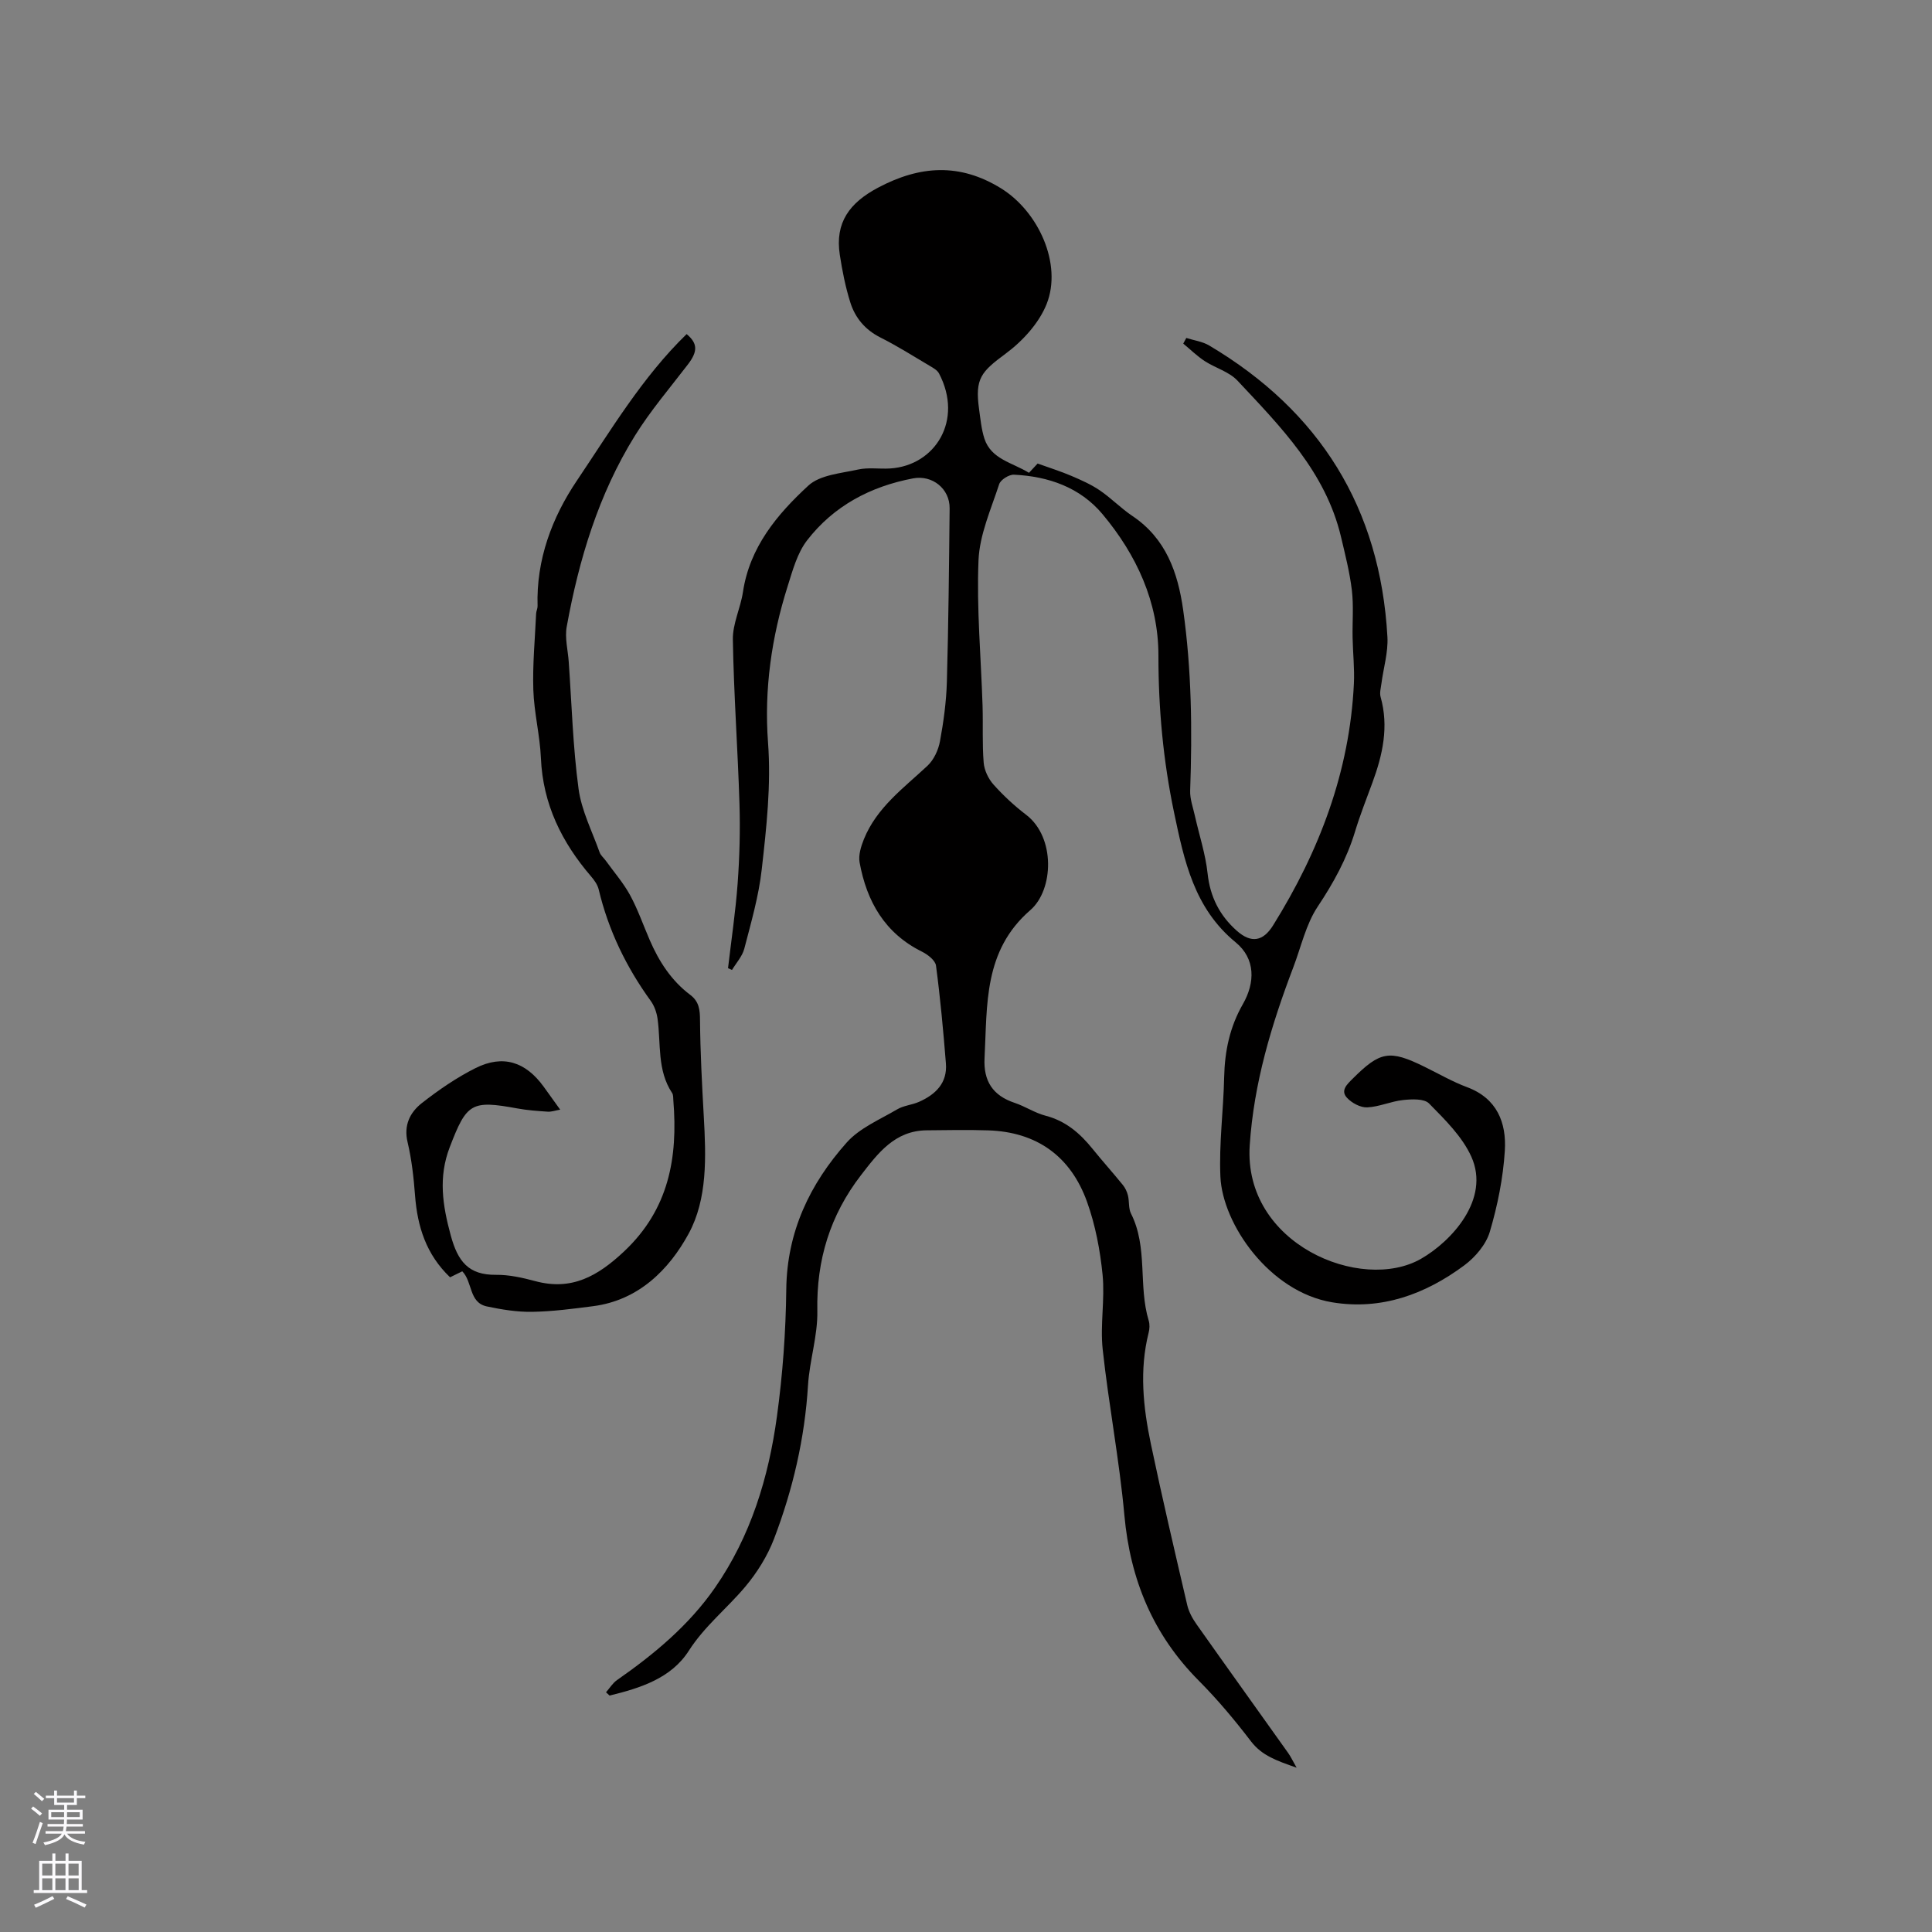 <svg enable-background="new 0 0 400 400" viewBox="0 0 400 400" xmlns="http://www.w3.org/2000/svg"><rect x="0" y="0" width="400" height="400" fill="#808080" stroke="none"/><path d="m213.04 97.89c.82-.87 1.45-1.55 1.79-1.92 2.55.92 4.83 1.63 7.02 2.57 2.01.86 4.05 1.76 5.84 2.98 2.36 1.6 4.38 3.71 6.75 5.3 6.95 4.66 9.42 11.69 10.52 19.45 1.76 12.43 1.89 24.92 1.45 37.44-.06 1.72.6 3.47.98 5.2.89 3.98 2.2 7.91 2.63 11.94.52 4.85 2.51 8.71 6.04 11.85 2.99 2.65 5.45 2.22 7.53-1.13 9.56-15.35 15.85-31.81 16.72-50.05.15-3.16-.21-6.35-.27-9.52-.06-3.27.23-6.57-.15-9.79-.45-3.74-1.39-7.42-2.26-11.1-3.18-13.38-12.49-22.77-21.44-32.32-1.73-1.84-4.57-2.6-6.78-4.04-1.59-1.04-2.96-2.4-4.43-3.61.21-.39.42-.78.63-1.17 1.59.51 3.34.73 4.74 1.56 22.91 13.6 35.41 33.66 36.9 60.32.18 3.19-.82 6.44-1.24 9.66-.12.93-.41 1.94-.17 2.79 1.73 6.14.43 11.96-1.69 17.72-1.24 3.38-2.57 6.73-3.61 10.17-1.71 5.63-4.45 10.6-7.72 15.51-2.45 3.68-3.44 8.34-5.06 12.58-4.53 11.91-8.17 23.98-9.02 36.86-1.34 20.44 23.09 30.57 35.47 23.48 6.23-3.57 14.41-12.3 10.41-21.15-1.88-4.16-5.46-7.66-8.74-11-1.01-1.04-3.59-.91-5.38-.72-2.51.26-4.94 1.41-7.44 1.52-1.39.06-3.17-.9-4.17-1.97-1.42-1.52 0-2.8 1.17-3.97 5.69-5.68 7.62-6.02 14.82-2.49 2.95 1.44 5.81 3.11 8.87 4.25 6.22 2.32 8.16 7.38 7.81 13.13-.35 5.66-1.5 11.36-3.11 16.81-.78 2.64-3.02 5.26-5.29 6.95-8.07 5.99-17.17 9.33-27.34 7.65-12.99-2.15-22.72-16.19-23.15-26.03-.3-6.84.63-13.72.78-20.59.12-5.38 1.15-10.36 3.87-15.11 2.55-4.45 2.65-9.4-1.49-12.8-8.61-7.06-10.66-16.9-12.76-26.91-2.24-10.72-3.24-21.48-3.23-32.46.01-11.05-4.53-20.86-11.57-29.27-4.65-5.56-11.21-7.84-18.34-8.18-1.02-.05-2.76 1.04-3.06 1.96-1.69 5.19-4.06 10.45-4.28 15.76-.41 10.02.52 20.09.84 30.14.12 3.92-.09 7.86.23 11.76.13 1.58.97 3.35 2.04 4.54 2.04 2.28 4.32 4.4 6.76 6.26 6.08 4.64 5.71 15.52.87 19.72-9.75 8.44-8.91 19.63-9.49 30.64-.25 4.75 1.7 7.76 6.22 9.27 2.2.73 4.21 2.1 6.43 2.67 4.14 1.08 7.09 3.61 9.68 6.82 2.05 2.54 4.24 4.97 6.3 7.51.5.61.87 1.41 1.06 2.18.3 1.23.09 2.67.63 3.74 3.55 7.02 1.47 14.95 3.67 22.18.23.77.19 1.72-.02 2.51-1.94 7.71-1.13 15.4.46 22.99 2.34 11.17 4.95 22.29 7.54 33.41.33 1.39 1.08 2.77 1.92 3.95 6.29 8.91 12.66 17.77 18.98 26.66.51.72.89 1.53 1.74 3.03-4.07-1.43-7.16-2.46-9.46-5.47-3.34-4.37-6.9-8.63-10.78-12.53-9.49-9.53-14.21-20.93-15.42-34.27-1.04-11.49-3.25-22.87-4.49-34.34-.55-5.08.48-10.33-.02-15.42-.51-5.11-1.49-10.3-3.22-15.12-3.37-9.39-10.36-14.48-20.48-14.8-4.24-.14-8.48-.05-12.72-.01-6.58.06-10.07 4.71-13.59 9.27-6.4 8.29-9.26 17.59-9.05 28.13.1 5.11-1.61 10.23-1.93 15.38-.67 11-3.14 21.59-7.04 31.81-1.36 3.55-3.5 6.98-5.95 9.9-3.78 4.5-8.42 8.15-11.69 13.26-3.66 5.73-10.07 7.73-16.4 9.28-.25-.23-.5-.45-.74-.68.75-.85 1.37-1.9 2.28-2.53 7.7-5.37 14.86-11.32 20.26-19.09 7.42-10.68 11.12-22.83 12.85-35.52 1.19-8.69 1.83-17.51 1.93-26.27.13-11.93 4.88-21.84 12.51-30.41 2.68-3.01 6.85-4.75 10.45-6.87 1.33-.79 3.04-.91 4.49-1.54 3.44-1.52 5.93-3.89 5.6-7.98-.54-6.76-1.16-13.51-2.05-20.23-.14-1.09-1.71-2.3-2.89-2.89-7.72-3.82-11.46-10.41-12.93-18.49-.27-1.5.29-3.3.89-4.8 2.65-6.56 8.23-10.59 13.17-15.21 1.31-1.23 2.25-3.26 2.58-5.06.75-4.05 1.31-8.19 1.43-12.3.33-11.98.45-23.96.57-35.94.04-4.07-3.6-6.94-7.55-6.2-8.84 1.67-16.44 5.7-21.95 12.82-2.05 2.65-3.01 6.26-4.05 9.56-3.32 10.5-4.87 21.31-4.05 32.28.66 8.86-.32 17.59-1.3 26.3-.62 5.54-2.2 10.98-3.61 16.41-.41 1.58-1.67 2.95-2.55 4.41-.27-.12-.54-.25-.82-.37.68-5.84 1.56-11.67 1.99-17.54.4-5.48.55-11 .38-16.49-.35-11.34-1.18-22.66-1.37-34-.06-3.27 1.59-6.53 2.09-9.85 1.39-9.29 7.08-16.08 13.54-22.03 2.42-2.23 6.75-2.54 10.3-3.33 2.13-.47 4.44-.08 6.65-.22 9.31-.6 15.2-9.97 10.1-19.68-.36-.68-1.22-1.15-1.93-1.57-3.37-2-6.69-4.1-10.19-5.86-3.17-1.59-5.23-4.06-6.24-7.26-1.01-3.21-1.67-6.55-2.18-9.88-1.02-6.65 2.01-10.75 7.91-13.88 8.7-4.62 16.93-5.13 25.45.12 7.79 4.8 12.73 15.71 9.47 23.95-1.57 3.96-4.98 7.69-8.48 10.28-5.08 3.76-6.39 5.14-5.52 11.45.29 2.07.48 4.19 1.11 6.15 1.4 4.27 5.73 4.93 9.23 7.08z" fill="#010000"/><path d="m93.18 264.45c-4.96-4.74-6.76-10.52-7.25-16.94-.28-3.69-.69-7.42-1.54-11.01-.85-3.55.51-6.2 2.95-8.12 3.48-2.72 7.19-5.28 11.13-7.25 5.67-2.83 10.35-1.31 14.1 3.87 1.05 1.45 2.1 2.92 3.41 4.74-1.07.19-1.83.47-2.57.42-2.11-.14-4.23-.29-6.3-.67-9.54-1.75-10.49-1.12-14 8.03-2.38 6.2-1.49 12.01.21 18.25 1.46 5.36 3.63 8.23 9.39 8.17 2.71-.03 5.49.6 8.13 1.31 7.53 2.02 12.91-1.04 18.34-6.13 9.3-8.73 11.19-19.42 10.23-31.27-.04-.52.01-1.15-.25-1.55-3.14-4.72-2.3-10.19-3.02-15.38-.18-1.28-.66-2.65-1.4-3.68-5.09-7.02-8.78-14.65-10.79-23.1-.23-.96-.89-1.89-1.55-2.66-6.08-7.07-10-14.97-10.41-24.51-.2-4.73-1.42-9.42-1.57-14.15-.17-5.25.34-10.52.58-15.78.02-.52.31-1.04.3-1.56-.3-9.6 3-18.35 8.13-25.96 7.05-10.46 13.56-21.45 22.73-30.35 2.35 1.96 2.29 3.64.25 6.3-3.73 4.87-7.75 9.57-10.97 14.76-7.52 12.12-11.58 25.6-14.11 39.53-.42 2.32.25 4.84.42 7.26.62 8.77.86 17.58 2.03 26.27.6 4.51 2.81 8.8 4.36 13.17.23.66.87 1.16 1.29 1.75 1.7 2.36 3.64 4.59 5.02 7.12 1.61 2.96 2.72 6.19 4.07 9.3 1.91 4.43 4.48 8.41 8.39 11.35 1.83 1.38 2.01 3.08 2.02 5.25.06 6.64.41 13.28.78 19.91.47 8.33.79 17.09-3.15 24.31-4.05 7.42-10.35 13.76-19.75 14.98-4.19.54-8.41 1.1-12.63 1.17-3.13.05-6.31-.47-9.39-1.12-3.74-.8-2.91-5.05-5.08-7.27-.78.39-1.62.79-2.53 1.24z" fill="#010000"/><g fill="#fbfafc"><path d="m6.44 374.46.42-.45c.65.47 1.27.95 1.85 1.44l-.45.49c-.65-.56-1.25-1.06-1.82-1.48m.93 7.33-.63-.26c.55-1.36 1.05-2.8 1.52-4.33.19.1.38.19.59.27-.46 1.29-.95 2.73-1.48 4.32m-.38-10.38.44-.42c.43.34 1.01.82 1.74 1.44l-.49.49c-.53-.51-1.09-1.01-1.69-1.51m2.5.35h1.72v-1.04h.59v1.04h3.52v-1.04h.59v1.04h1.75v.53h-1.75v1.42h-2.03v.97h3.22v2.03h-3.24c0 .35-.01.66-.03.93h3.32v.53h-3.37c-.03.27-.08.58-.15.94h3.96v.53h-3.71c.67.92 1.93 1.48 3.79 1.68-.13.24-.23.44-.29.59-2.13-.38-3.48-1.08-4.04-2.12-.43.97-1.77 1.72-4.03 2.23-.09-.19-.2-.37-.33-.55 2.1-.42 3.37-1.03 3.81-1.83h-3.36v-.53h3.58c.08-.29.13-.61.16-.94h-3.33v-.53h3.39c.02-.27.04-.58.04-.93h-3.23v-2.03h3.25v-.97h-2.07v-1.42h-1.73zm1.12 3.44v1h2.65c.01-.3.02-.44.01-.4v-.25-.35zm1.19-2h3.52v-.91h-3.52zm4.71 2h-2.63v.59c0 .15-.01.28-.01.4h2.64z"/><path d="m13.56 383.74h.63v1.52h2.72v6.07h1.13v.6h-11.06v-.6h1.13v-6.07h2.73v-1.52h.63v1.52h2.1v-1.52zm-2.69 8.83.38.56c-1.24.63-2.53 1.25-3.85 1.85-.1-.21-.21-.42-.34-.63 1.36-.55 2.63-1.15 3.81-1.78m-2.13-4.27h2.1v-2.45h-2.1zm0 3.04h2.1v-2.46h-2.1zm2.72-3.04h2.1v-2.45h-2.1zm0 3.04h2.1v-2.46h-2.1zm6.07 3.6c-1.41-.71-2.7-1.3-3.86-1.78l.35-.56c1.45.62 2.75 1.19 3.88 1.72zm-1.25-9.09h-2.1v2.45h2.1zm-2.09 5.49h2.1v-2.46h-2.1z"/></g></svg>